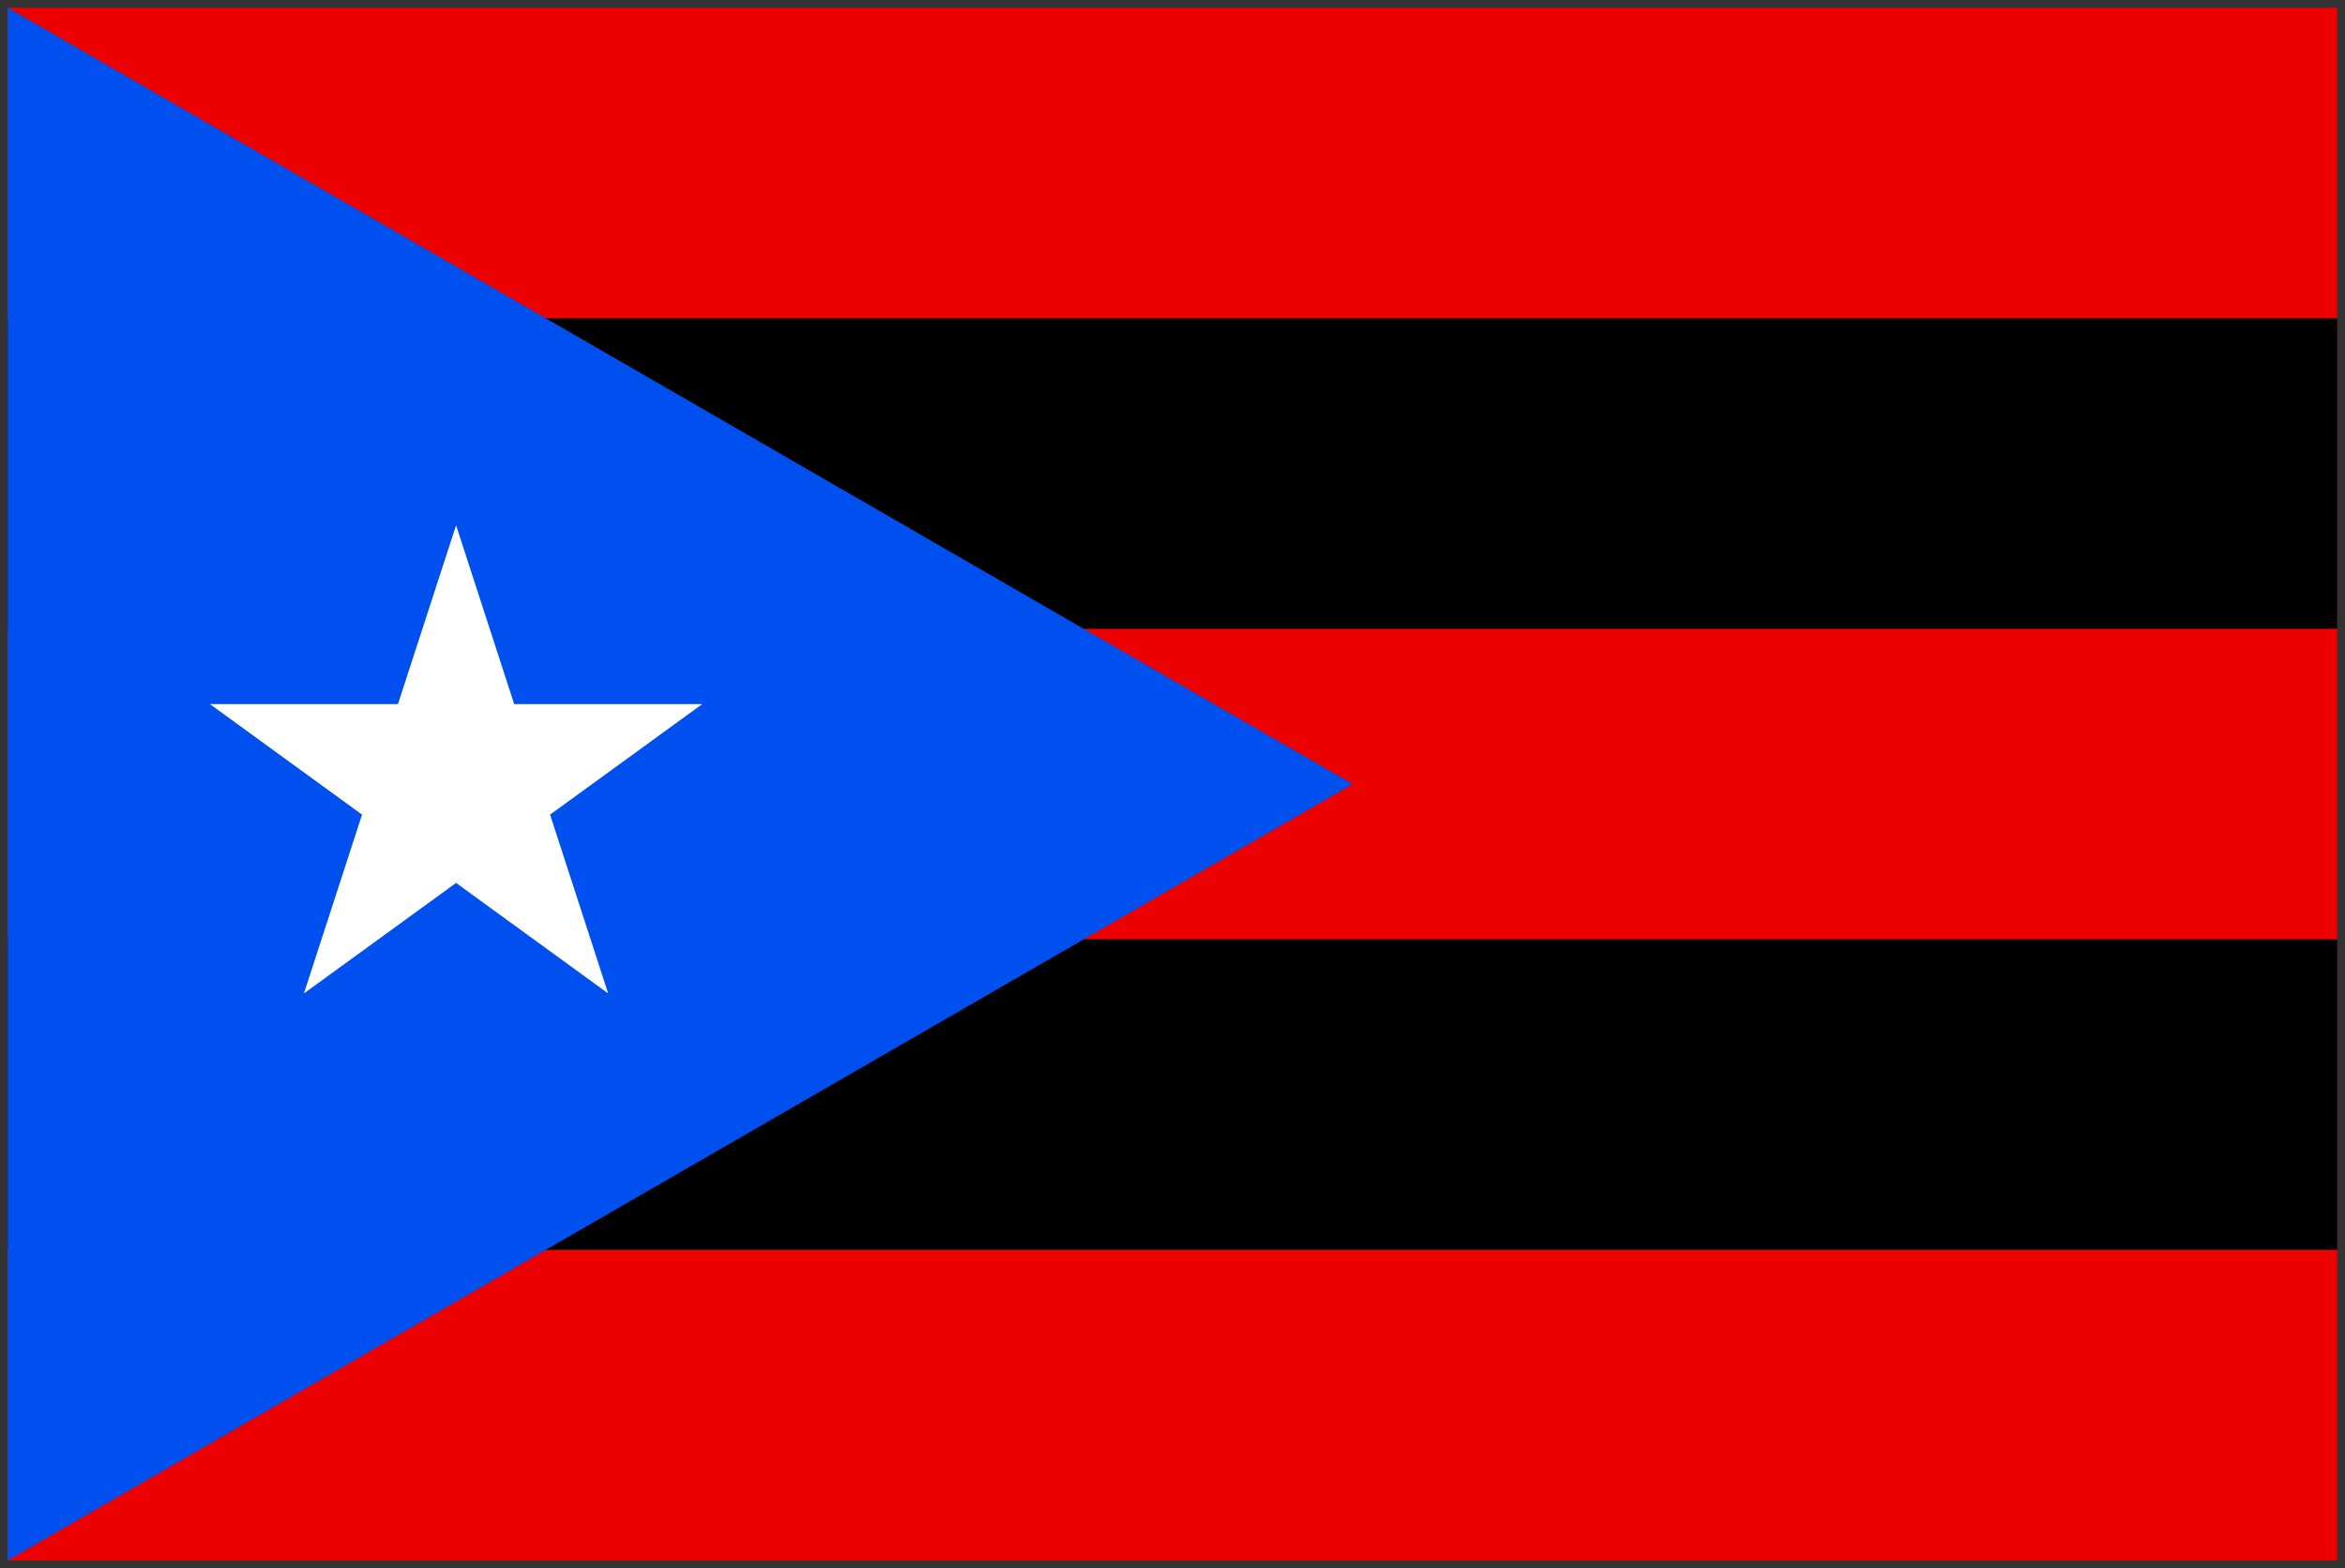 <svg xmlns="http://www.w3.org/2000/svg" xmlns:xlink="http://www.w3.org/1999/xlink" viewBox="0 0 151 101" fill="#fff" fill-rule="evenodd" stroke="#000" stroke-linecap="round" stroke-linejoin="round"><rect x="0" y="0" width="151" height="101" fill="#333333" stroke="none"/><use xlink:href="#A" x=".5" y=".5"/><defs><style>@import url("https://fonts.googleapis.com/css?family=Roboto:400,400i,700,700i");</style></defs><symbol id="A" overflow="visible"><g stroke="none"><path d="M0 0h150v100H0z" fill="#ed0000"/><path d="M0 60h150v20H0zm0-40h150v20H0z" fill="12.5 px"/><path d="M0 0l86.603 50L0 100z" fill="#0050f0"/><path d="M44.719 44.849H32.61l-3.742-11.516-3.742 11.516H13.017l9.796 7.118-3.742 11.516 9.796-7.117 9.796 7.118-3.742-11.516 9.796-7.117"/></g></symbol></svg>